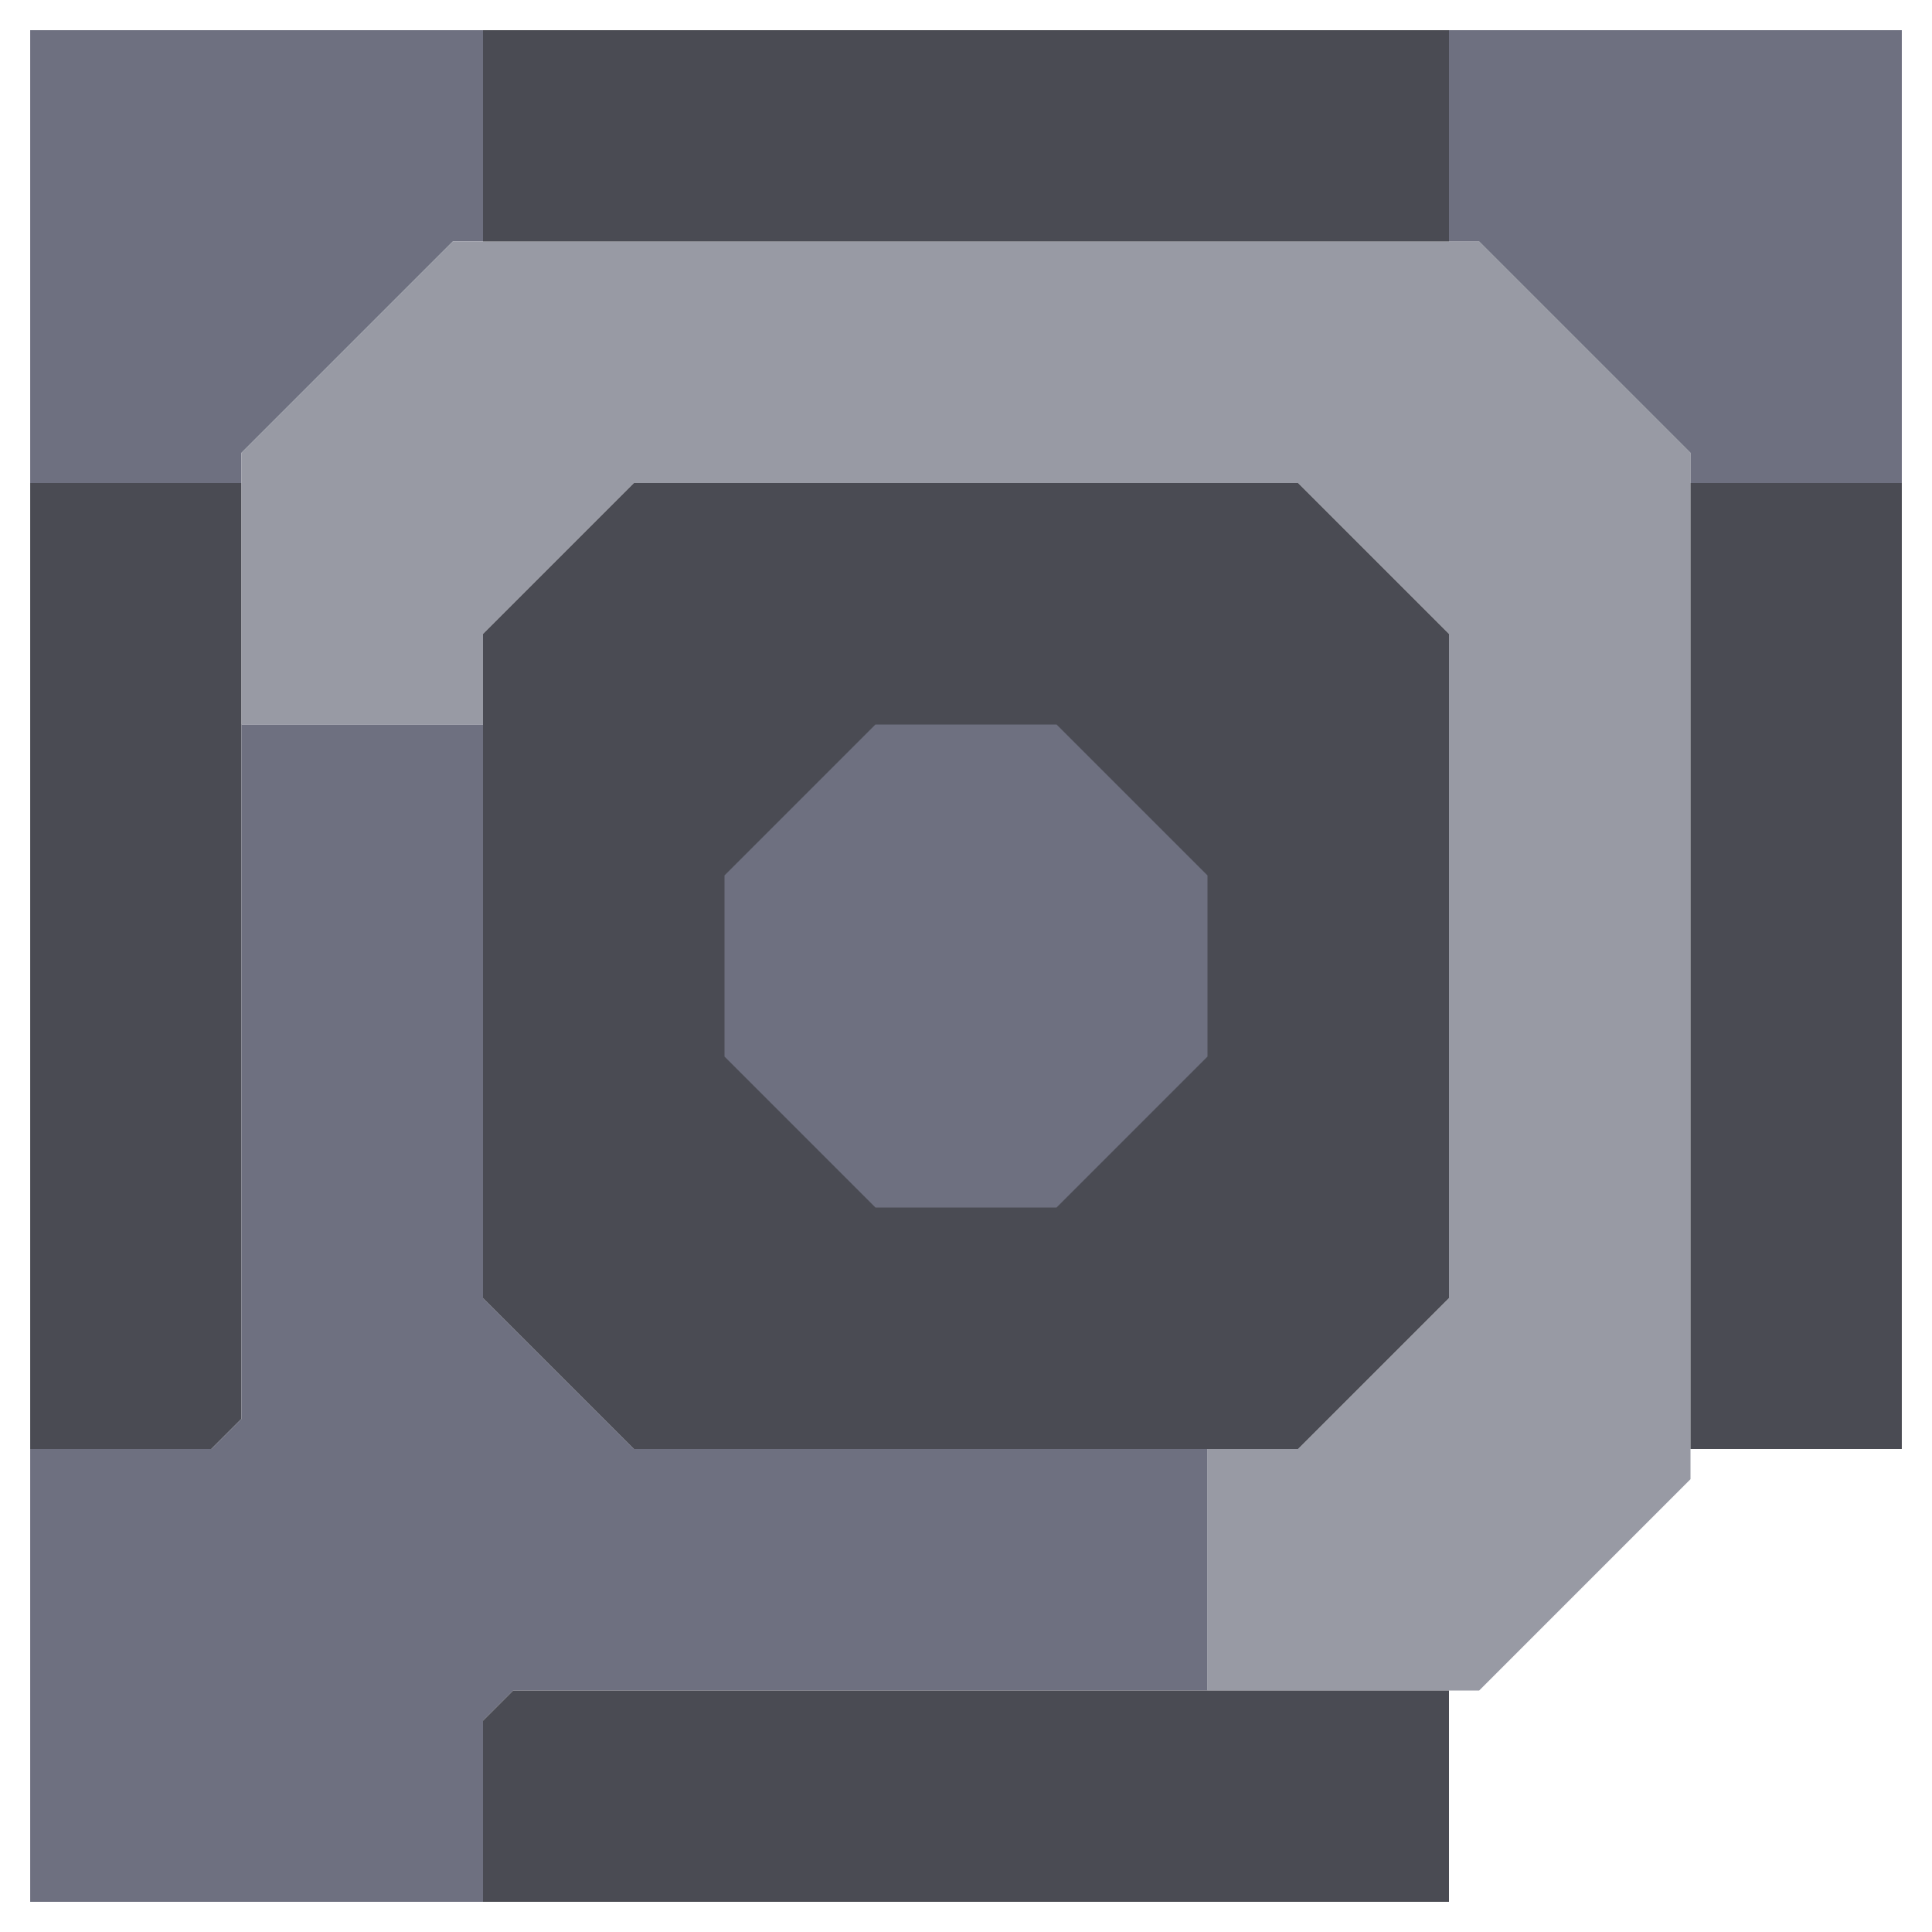 <svg xmlns="http://www.w3.org/2000/svg" width="32" height="32" style="fill-opacity:1;color-rendering:auto;color-interpolation:auto;text-rendering:auto;stroke:#000;stroke-linecap:square;stroke-miterlimit:10;shape-rendering:auto;stroke-opacity:1;fill:#000;stroke-dasharray:none;font-weight:400;stroke-width:1;font-family:&quot;Dialog&quot;;font-style:normal;stroke-linejoin:miter;font-size:12px;stroke-dashoffset:0;image-rendering:auto">
    <g style="stroke-linecap:round;fill:#6e7080;stroke:#6e7080">
        <path stroke="none" d="M.5 8V.5H8V4h-.5L4 7.5V8Z" style="stroke:none"/>
    </g>
    <g stroke="none" style="stroke-linecap:round;fill:#4a4b53;stroke:#4a4b53">
        <path d="M.5 24V8H4v15.5l-.5.5Z" style="stroke:none"/>
        <path d="M4 12V7.5L7.5 4h17L28 7.5v17L24.5 28H20v-4h1.5l2.5-2.5v-11L21.5 8h-11L8 10.5V12Z" style="fill:#989aa4;stroke:none"/>
        <path d="m8 21.5 2.5 2.5H20v4H8.5l-.5.5v3H.5V24h3l.5-.5V12h4Z" style="fill:#6e7080;stroke:none"/>
        <path d="M8 4V.5h16V4Zm0 17.5v-11L10.5 8h11l2.5 2.5v11L21.5 24h-11Z" style="stroke:none"/>
        <path d="M12 14.5v3l2.5 2.5h3l2.5-2.5v-3L17.5 12h-3Z" style="stroke:none"/>
        <path d="M12 17.5v-3l2.5-2.5h3l2.5 2.5v3L17.5 20h-3Z" style="fill:#6e7080;stroke:none"/>
        <path d="M24 31.5H8v-3l.5-.5H24Z" style="stroke:none"/>
        <path d="M24.5 4H24V.5h7.5V8H28v-.5Z" style="fill:#6e7080;stroke:none"/>
        <path d="M28 24V8h3.5v16Z" style="stroke:none"/>
    </g>
</svg>
